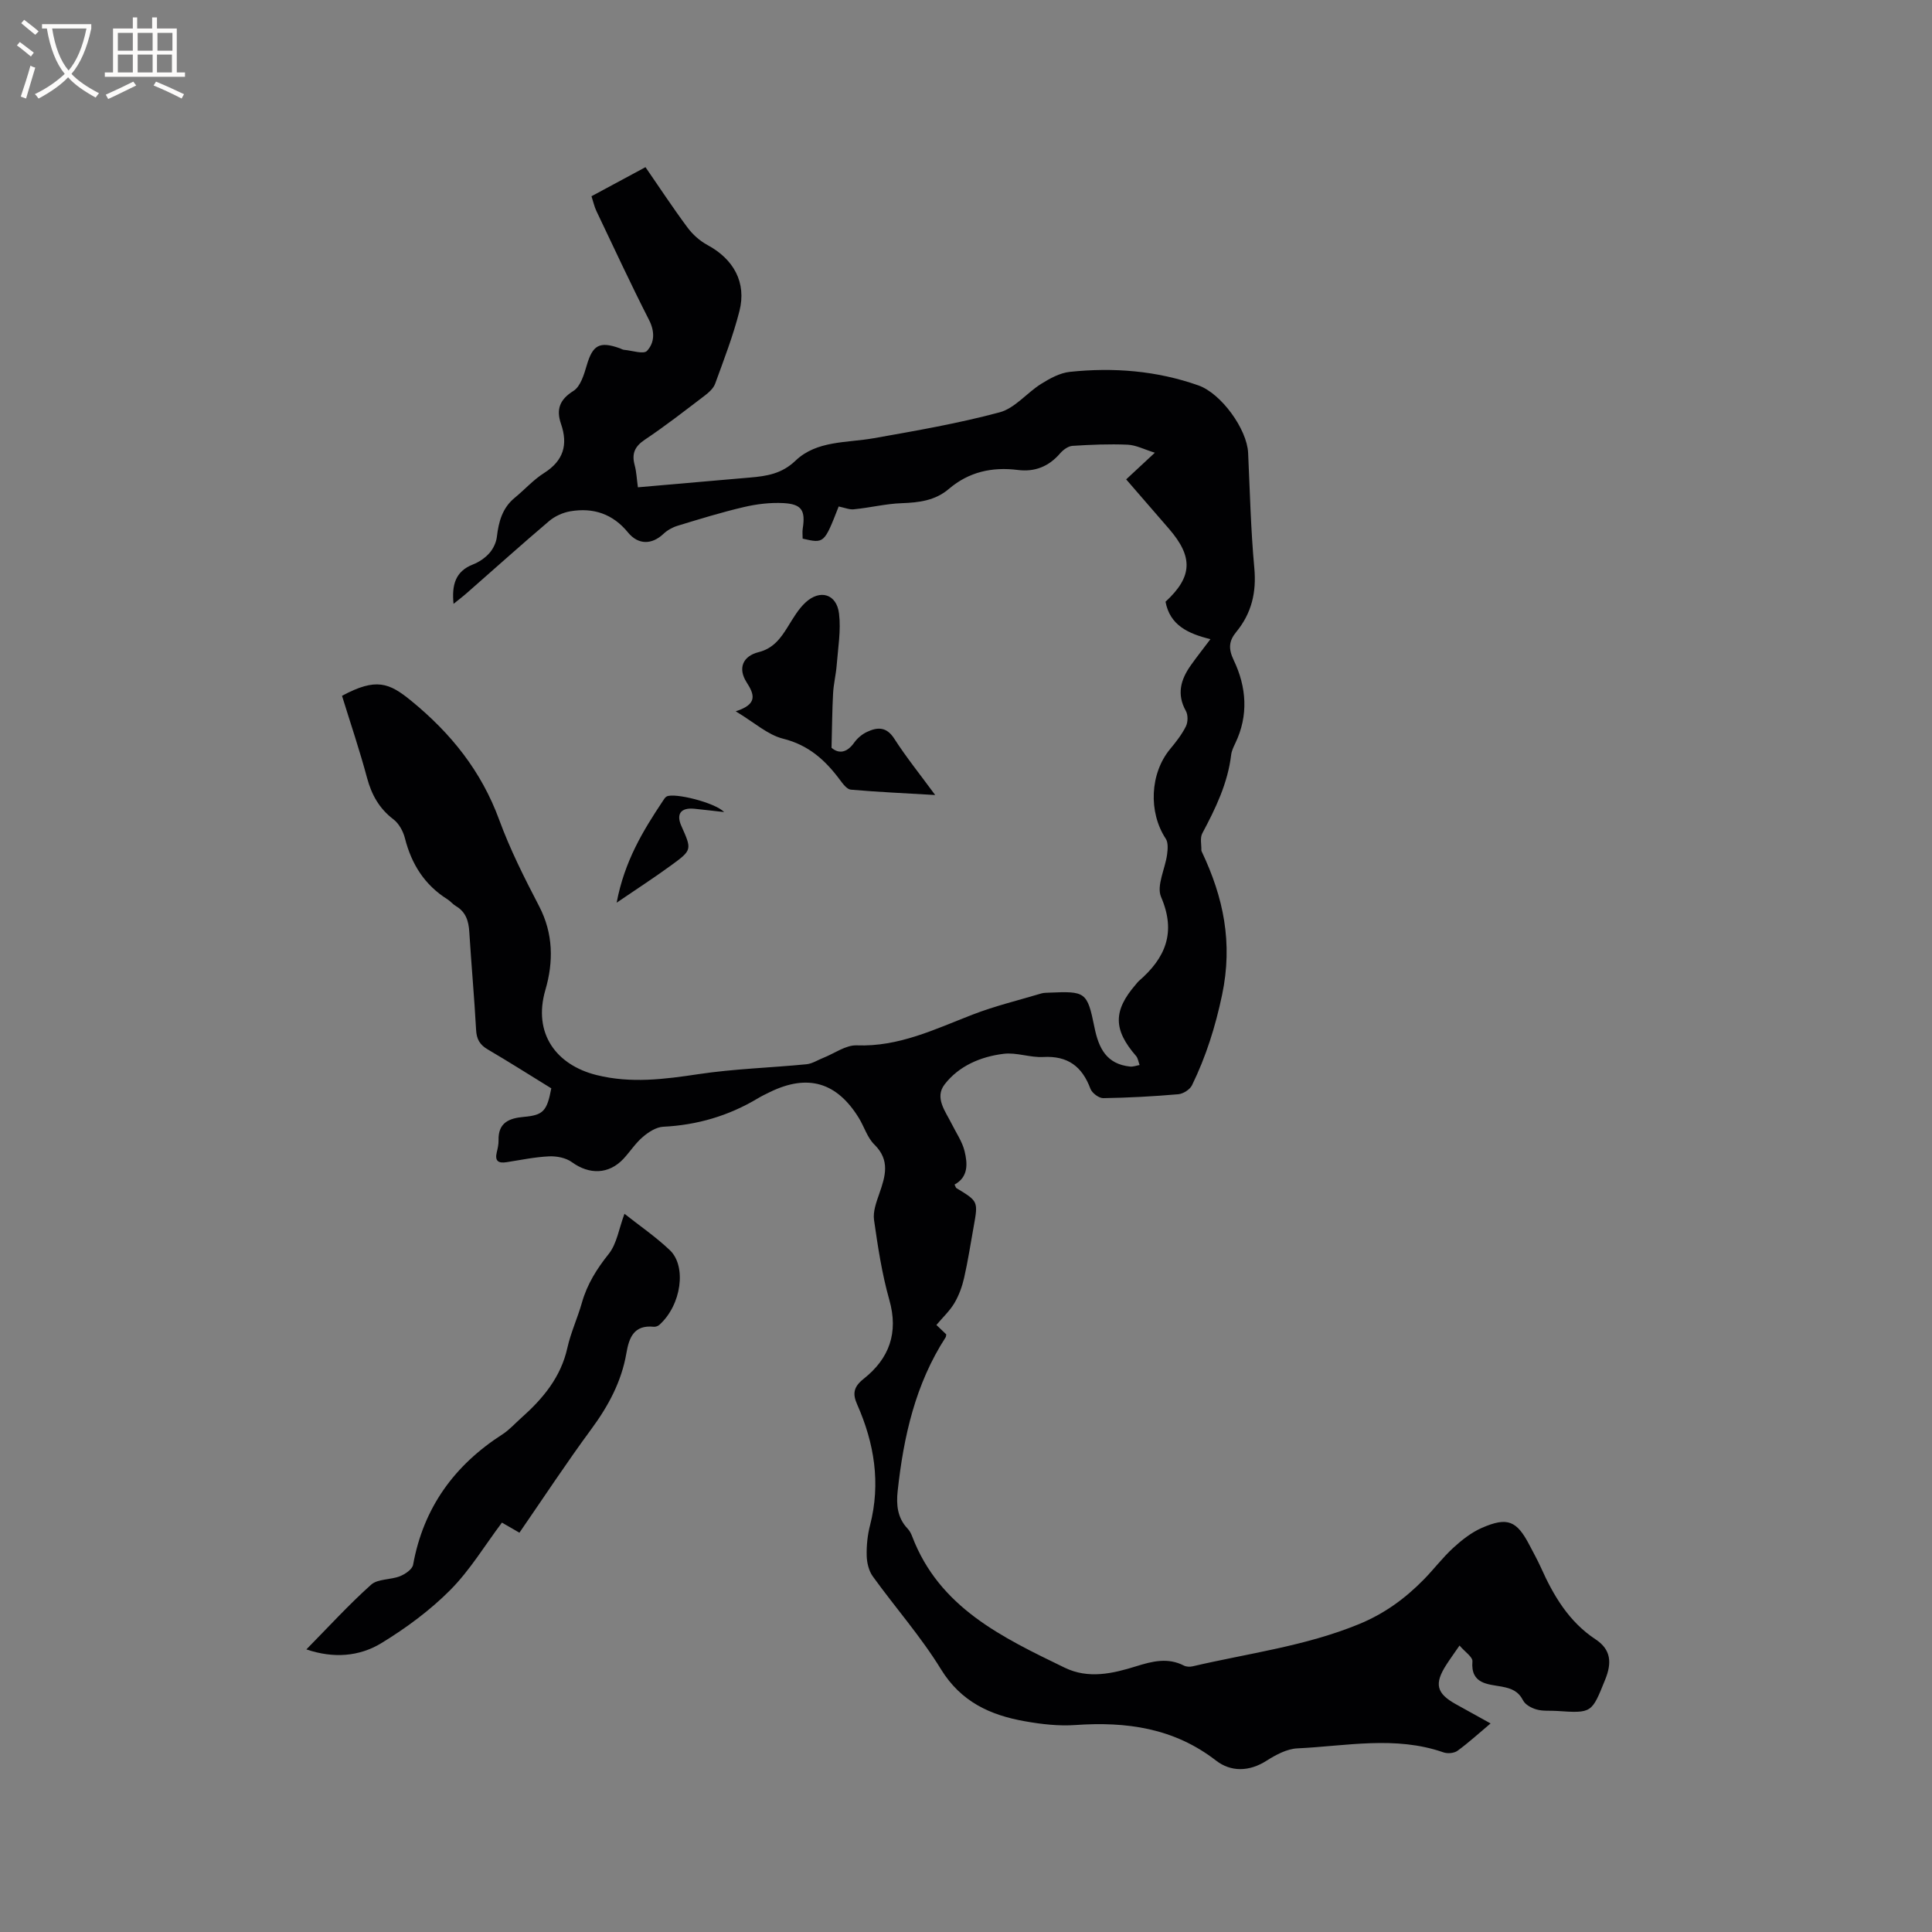 <svg enable-background="new 0 0 400 400" viewBox="0 0 400 400" xmlns="http://www.w3.org/2000/svg"><rect x="0" y="0" width="400" height="400" fill="#808080" stroke="none"/><g fill="#010103"><path d="m173.64 104.86c-3 7.68-3 7.68-7.46 6.66 0-.68-.09-1.41.02-2.1.58-3.74-.2-5.06-4.02-5.26-2.71-.14-5.52.2-8.16.82-4.63 1.08-9.19 2.49-13.75 3.88-1.06.32-2.13.93-2.93 1.69-2.38 2.23-5.19 2.3-7.33-.32-3.15-3.85-7.17-5.17-11.89-4.38-1.56.26-3.23 1.01-4.43 2.03-5.74 4.87-11.34 9.91-17 14.87-.85.75-1.75 1.43-2.79 2.27-.38-3.84.32-6.71 4.03-8.16 1.25-.49 2.49-1.33 3.38-2.33.79-.89 1.42-2.18 1.56-3.37.37-3.15 1.13-6 3.71-8.11 2.05-1.68 3.85-3.72 6.07-5.12 4.01-2.54 4.99-5.84 3.5-10.17-1.02-2.96-.32-5.02 2.58-6.83 1.46-.92 2.19-3.39 2.75-5.3 1.23-4.19 2.63-5.03 6.85-3.52.3.11.59.3.89.32 1.63.14 4.03.97 4.73.22 1.57-1.68 1.67-3.98.42-6.42-3.8-7.45-7.31-15.03-10.91-22.58-.4-.85-.6-1.8-1-3.02 3.63-1.96 7.24-3.89 11.18-6.02 2.9 4.2 5.67 8.42 8.68 12.47 1.08 1.46 2.57 2.8 4.17 3.66 5.4 2.91 8.11 7.76 6.6 13.67-1.3 5.11-3.22 10.07-5.03 15.04-.36.99-1.36 1.86-2.26 2.54-4.05 3.08-8.07 6.22-12.29 9.04-2.11 1.41-2.75 2.9-2.11 5.27.38 1.4.43 2.89.67 4.59 5.86-.51 11.54-1.01 17.21-1.5 2.01-.17 4.01-.35 6.02-.52 3.45-.3 6.56-.77 9.41-3.5 4.4-4.2 10.59-3.65 16.18-4.64 8.75-1.55 17.54-3.07 26.1-5.37 3.14-.85 5.61-4.03 8.55-5.87 1.81-1.13 3.89-2.28 5.95-2.5 9.05-.95 17.99-.25 26.64 2.81 4.7 1.66 10.05 9.04 10.28 13.96.37 7.94.55 15.91 1.28 23.82.47 5.05-.55 9.37-3.73 13.25-1.5 1.83-1.71 3.39-.52 5.88 2.63 5.5 3.1 11.4.31 17.18-.36.76-.75 1.56-.85 2.37-.7 5.91-3.23 11.12-5.98 16.28-.5.94-.16 2.33-.19 3.52 0 .1.05.21.1.3 4.47 9.43 6.46 18.82 4.19 29.62-1.4 6.64-3.33 12.76-6.23 18.71-.43.89-1.82 1.77-2.83 1.86-5.17.45-10.36.73-15.55.81-.9.01-2.32-1.06-2.65-1.95-1.72-4.61-4.68-6.85-9.76-6.57-2.72.15-5.54-.99-8.2-.66-4.75.58-9.27 2.49-12.24 6.35-2.11 2.75.19 5.56 1.48 8.16.93 1.87 2.18 3.66 2.66 5.63.63 2.58.82 5.36-2.07 6.93.21.41.25.65.39.74 4.51 2.73 4.51 2.73 3.57 7.96-.64 3.54-1.18 7.11-1.98 10.62-.41 1.8-1.07 3.62-2 5.2-.96 1.62-2.39 2.95-3.74 4.55.73.7 1.39 1.32 2.04 1.95-.04.2-.03.45-.13.61-6.27 9.69-8.71 20.58-9.93 31.84-.3 2.79-.07 5.51 2.03 7.73.43.45.75 1.04.97 1.63 5.61 14.77 18.66 20.92 31.57 27.19 4.92 2.39 9.94 1.24 14.86-.3 3.27-1.02 6.51-1.84 9.83-.13.51.26 1.26.29 1.83.15 11.52-2.69 23.32-4.17 34.42-8.73 5.28-2.17 9.57-5.31 13.44-9.26 2.08-2.12 3.88-4.52 6.06-6.52 1.77-1.62 3.75-3.19 5.92-4.14 5.35-2.34 7.26-1.5 9.92 3.63.78 1.51 1.61 2.98 2.31 4.53 2.62 5.86 5.81 11.27 11.35 14.92 3.21 2.12 3.37 4.87 1.99 8.29-2.82 6.97-2.69 7.02-10.07 6.52-1.38-.09-2.81.07-4.11-.29-1.06-.29-2.36-.98-2.82-1.87-1.01-1.94-2.38-2.49-4.47-2.88-2.76-.51-6.43-.49-6.03-5.21.08-.92-1.57-1.99-2.67-3.29-1.11 1.62-1.97 2.79-2.75 4.01-2.52 3.93-2.03 5.9 1.96 8.12 2.03 1.13 4.07 2.26 7.22 4-2.5 2.1-4.58 4.01-6.85 5.66-.7.51-2.05.63-2.9.33-10-3.49-20.17-1.3-30.25-.83-2.18.1-4.47 1.34-6.39 2.56-3.6 2.3-7.39 2.34-10.45-.03-8.74-6.77-18.58-8.1-29.15-7.36-3.44.24-7-.17-10.42-.78-7.17-1.26-13.24-4.02-17.39-10.78-4.14-6.75-9.46-12.77-14.11-19.22-.83-1.15-1.23-2.84-1.26-4.3-.05-2.1.17-4.27.7-6.3 2.23-8.7.88-16.97-2.68-25.01-.98-2.2-.75-3.63 1.36-5.3 5.27-4.17 7.25-9.5 5.3-16.35-1.52-5.38-2.37-10.97-3.16-16.52-.25-1.74.48-3.71 1.09-5.46 1.25-3.59 2.29-6.91-1.02-10.16-1.45-1.42-2.09-3.65-3.19-5.46-4.57-7.46-10.6-9.22-18.42-5.42-.86.42-1.72.83-2.53 1.32-6.03 3.61-12.53 5.52-19.57 5.87-1.46.07-3.05 1.1-4.23 2.11-1.52 1.29-2.63 3.04-4 4.52-3.04 3.25-7.07 3.33-10.69.7-1.23-.9-3.15-1.27-4.72-1.2-2.95.14-5.87.75-8.8 1.21-1.68.26-2.47-.22-2.03-2.05.2-.82.39-1.68.37-2.51-.09-3.64 2.2-4.55 5.22-4.82 4.03-.36 4.8-1.18 5.7-5.91-4.34-2.67-8.71-5.45-13.18-8.07-1.65-.97-2.29-2.13-2.39-4.04-.37-6.77-.99-13.53-1.41-20.31-.14-2.25-.72-4.11-2.78-5.32-.63-.37-1.11-1-1.73-1.39-4.73-2.97-7.45-7.27-8.81-12.64-.36-1.44-1.24-3.06-2.39-3.93-2.94-2.24-4.51-5.07-5.46-8.59-1.53-5.72-3.44-11.34-5.18-16.98 7.05-3.79 9.75-2.72 14.36 1.06 8.23 6.73 14.5 14.56 18.19 24.63 2.25 6.14 5.23 12.05 8.26 17.87 2.96 5.68 2.98 11.57 1.3 17.32-2.66 9.11 2.34 15.59 10.6 17.64 7.11 1.77 14.02.87 21.1-.19 7.39-1.11 14.92-1.32 22.37-2.05 1.19-.12 2.32-.88 3.48-1.33 2.3-.91 4.64-2.66 6.9-2.58 8.75.33 16.24-3.37 24.03-6.38 4.61-1.78 9.46-2.95 14.21-4.37.5-.15 1.05-.13 1.58-.16 7.53-.32 7.91-.21 9.4 7.15.88 4.38 2.51 7.63 7.37 8.15.64.07 1.32-.2 1.98-.32-.24-.63-.32-1.39-.73-1.87-4.73-5.45-4.77-9.36-.07-14.79.21-.24.39-.51.63-.72 5.5-4.75 7.8-10.03 4.62-17.41-1-2.31.84-5.81 1.24-8.78.14-1.08.26-2.47-.27-3.28-3.63-5.51-3.28-13.53.91-18.58 1.21-1.46 2.41-2.99 3.25-4.67.44-.87.47-2.36.01-3.19-1.95-3.47-1.08-6.51 1.01-9.46 1.21-1.71 2.51-3.35 4.07-5.42-4.64-1.14-8.39-2.88-9.3-7.75 5.57-5.14 5.78-9.23.74-15.07-2.9-3.36-5.82-6.72-8.89-10.26 1.88-1.74 3.64-3.38 5.94-5.52-2.18-.67-3.88-1.58-5.63-1.66-3.8-.17-7.63 0-11.43.24-.89.06-1.92.82-2.55 1.55-2.35 2.73-5.25 3.89-8.77 3.44-5.31-.67-10.12.39-14.25 3.91-2.85 2.44-6.2 2.84-9.79 2.97-3.24.11-6.45.92-9.69 1.24-.97.19-2.04-.29-3.35-.56z"/><path d="m129.29 251.3c3.05 2.42 6.45 4.74 9.4 7.54 3.49 3.32 2.41 11.34-2.18 15.46-.29.26-.79.43-1.17.39-4.1-.41-5.1 2.23-5.66 5.51-1.01 5.85-3.72 10.88-7.23 15.65-5.14 6.97-9.9 14.22-14.91 21.48-1.45-.84-2.71-1.57-3.62-2.09-3.57 4.75-6.63 9.87-10.71 13.97-4.2 4.22-9.14 7.86-14.23 10.97-4.59 2.8-9.93 3.22-15.55 1.31 4.59-4.66 8.78-9.26 13.4-13.39 1.39-1.25 4.04-.99 5.98-1.76 1.08-.43 2.55-1.43 2.72-2.38 2.14-11.81 8.53-20.59 18.5-27 1.41-.91 2.56-2.21 3.83-3.34 4.5-4 8.25-8.43 9.61-14.57.71-3.18 2.12-6.2 3.01-9.35 1.09-3.84 3.09-7.02 5.59-10.14 1.64-2.09 2.06-5.14 3.22-8.26z"/><path d="m172.16 154.82c1.42 1.23 3.12 1.16 4.71-1.09.65-.91 1.63-1.73 2.64-2.2 2.15-1.01 4.02-1.11 5.63 1.39 2.45 3.82 5.31 7.36 8.48 11.68-6.25-.37-11.86-.62-17.46-1.11-.81-.07-1.65-1.2-2.25-2.01-3.03-4.08-6.48-7.22-11.77-8.54-3.21-.8-5.97-3.37-9.82-5.67 4.59-1.47 3.89-3.46 2.25-6.02-1.84-2.88-.79-5.41 2.49-6.23 3-.75 4.54-2.82 6.02-5.21 1.11-1.78 2.19-3.69 3.71-5.09 3.01-2.77 6.43-1.74 6.92 2.31.43 3.48-.21 7.11-.48 10.66-.15 1.97-.65 3.92-.75 5.89-.19 3.51-.21 7.02-.32 11.24z"/><path d="m127.67 186.89c1.63-8.61 5.46-14.89 9.56-21.05.23-.34.46-.76.8-.94 1.57-.82 9.97 1.24 11.9 3.23-2.4-.27-4.31-.5-6.22-.69-2.76-.26-3.75 1.09-2.64 3.57 2.18 4.9 2.24 4.97-2.08 8.12-3.47 2.54-7.09 4.87-11.32 7.76z"/></g><path d="m6.4 11.7c-1-.8-1.9-1.6-2.9-2.3l.6-.7c.9.7 1.9 1.4 2.9 2.2zm-2.1 8.3c.7-2.1 1.4-4.2 2-6.4.2.1.6.3 1 .4-.7 2.3-1.3 4.4-1.9 6.4zm3-12.8c-1.1-.9-2.1-1.7-2.9-2.4l.6-.7c1 .8 2 1.5 3 2.4zm1.4-1.3v-.9h10.2v.9c-.9 4.2-2.3 7.3-4.1 9.4 1.3 1.4 3.2 2.7 5.7 4-.2.2-.4.5-.7.9-2.5-1.4-4.4-2.7-5.7-4.2-1.4 1.5-3.5 3-6.1 4.4 0 0 0 0-.1-.1-.3-.4-.5-.7-.7-.8 2.7-1.3 4.7-2.8 6.2-4.2-1.8-2.2-3-5.3-3.7-9.4zm9.2 0h-7.1c.6 3.8 1.7 6.7 3.4 8.7 1.7-2 2.9-4.8 3.7-8.7z" fill="#fcfbfa"/><path d="m31.6 3.6h.9v2.3h4.1v9.1h1.7v.9h-16.6v-.9h1.7v-9.1h4.1v-2.3h.9v2.3h3.1v-2.3zm-4 13.3.6.8c-1.9.9-3.8 1.9-5.8 2.8-.2-.3-.3-.6-.5-.9 2-.9 3.9-1.8 5.7-2.7zm-3.2-10.1v3.7h3.1v-3.7zm0 4.5v3.7h3.1v-3.7zm4.1-4.5v3.7h3.1v-3.7zm0 4.5v3.7h3.1v-3.7zm9.1 9.1c-2.1-1.1-4.1-2-5.8-2.7l.5-.8c2.2.9 4.1 1.8 5.8 2.6zm-1.9-13.6h-3.1v3.7h3.1zm-3.2 4.5v3.7h3.1v-3.7z" fill="#fcfbfa"/></svg>